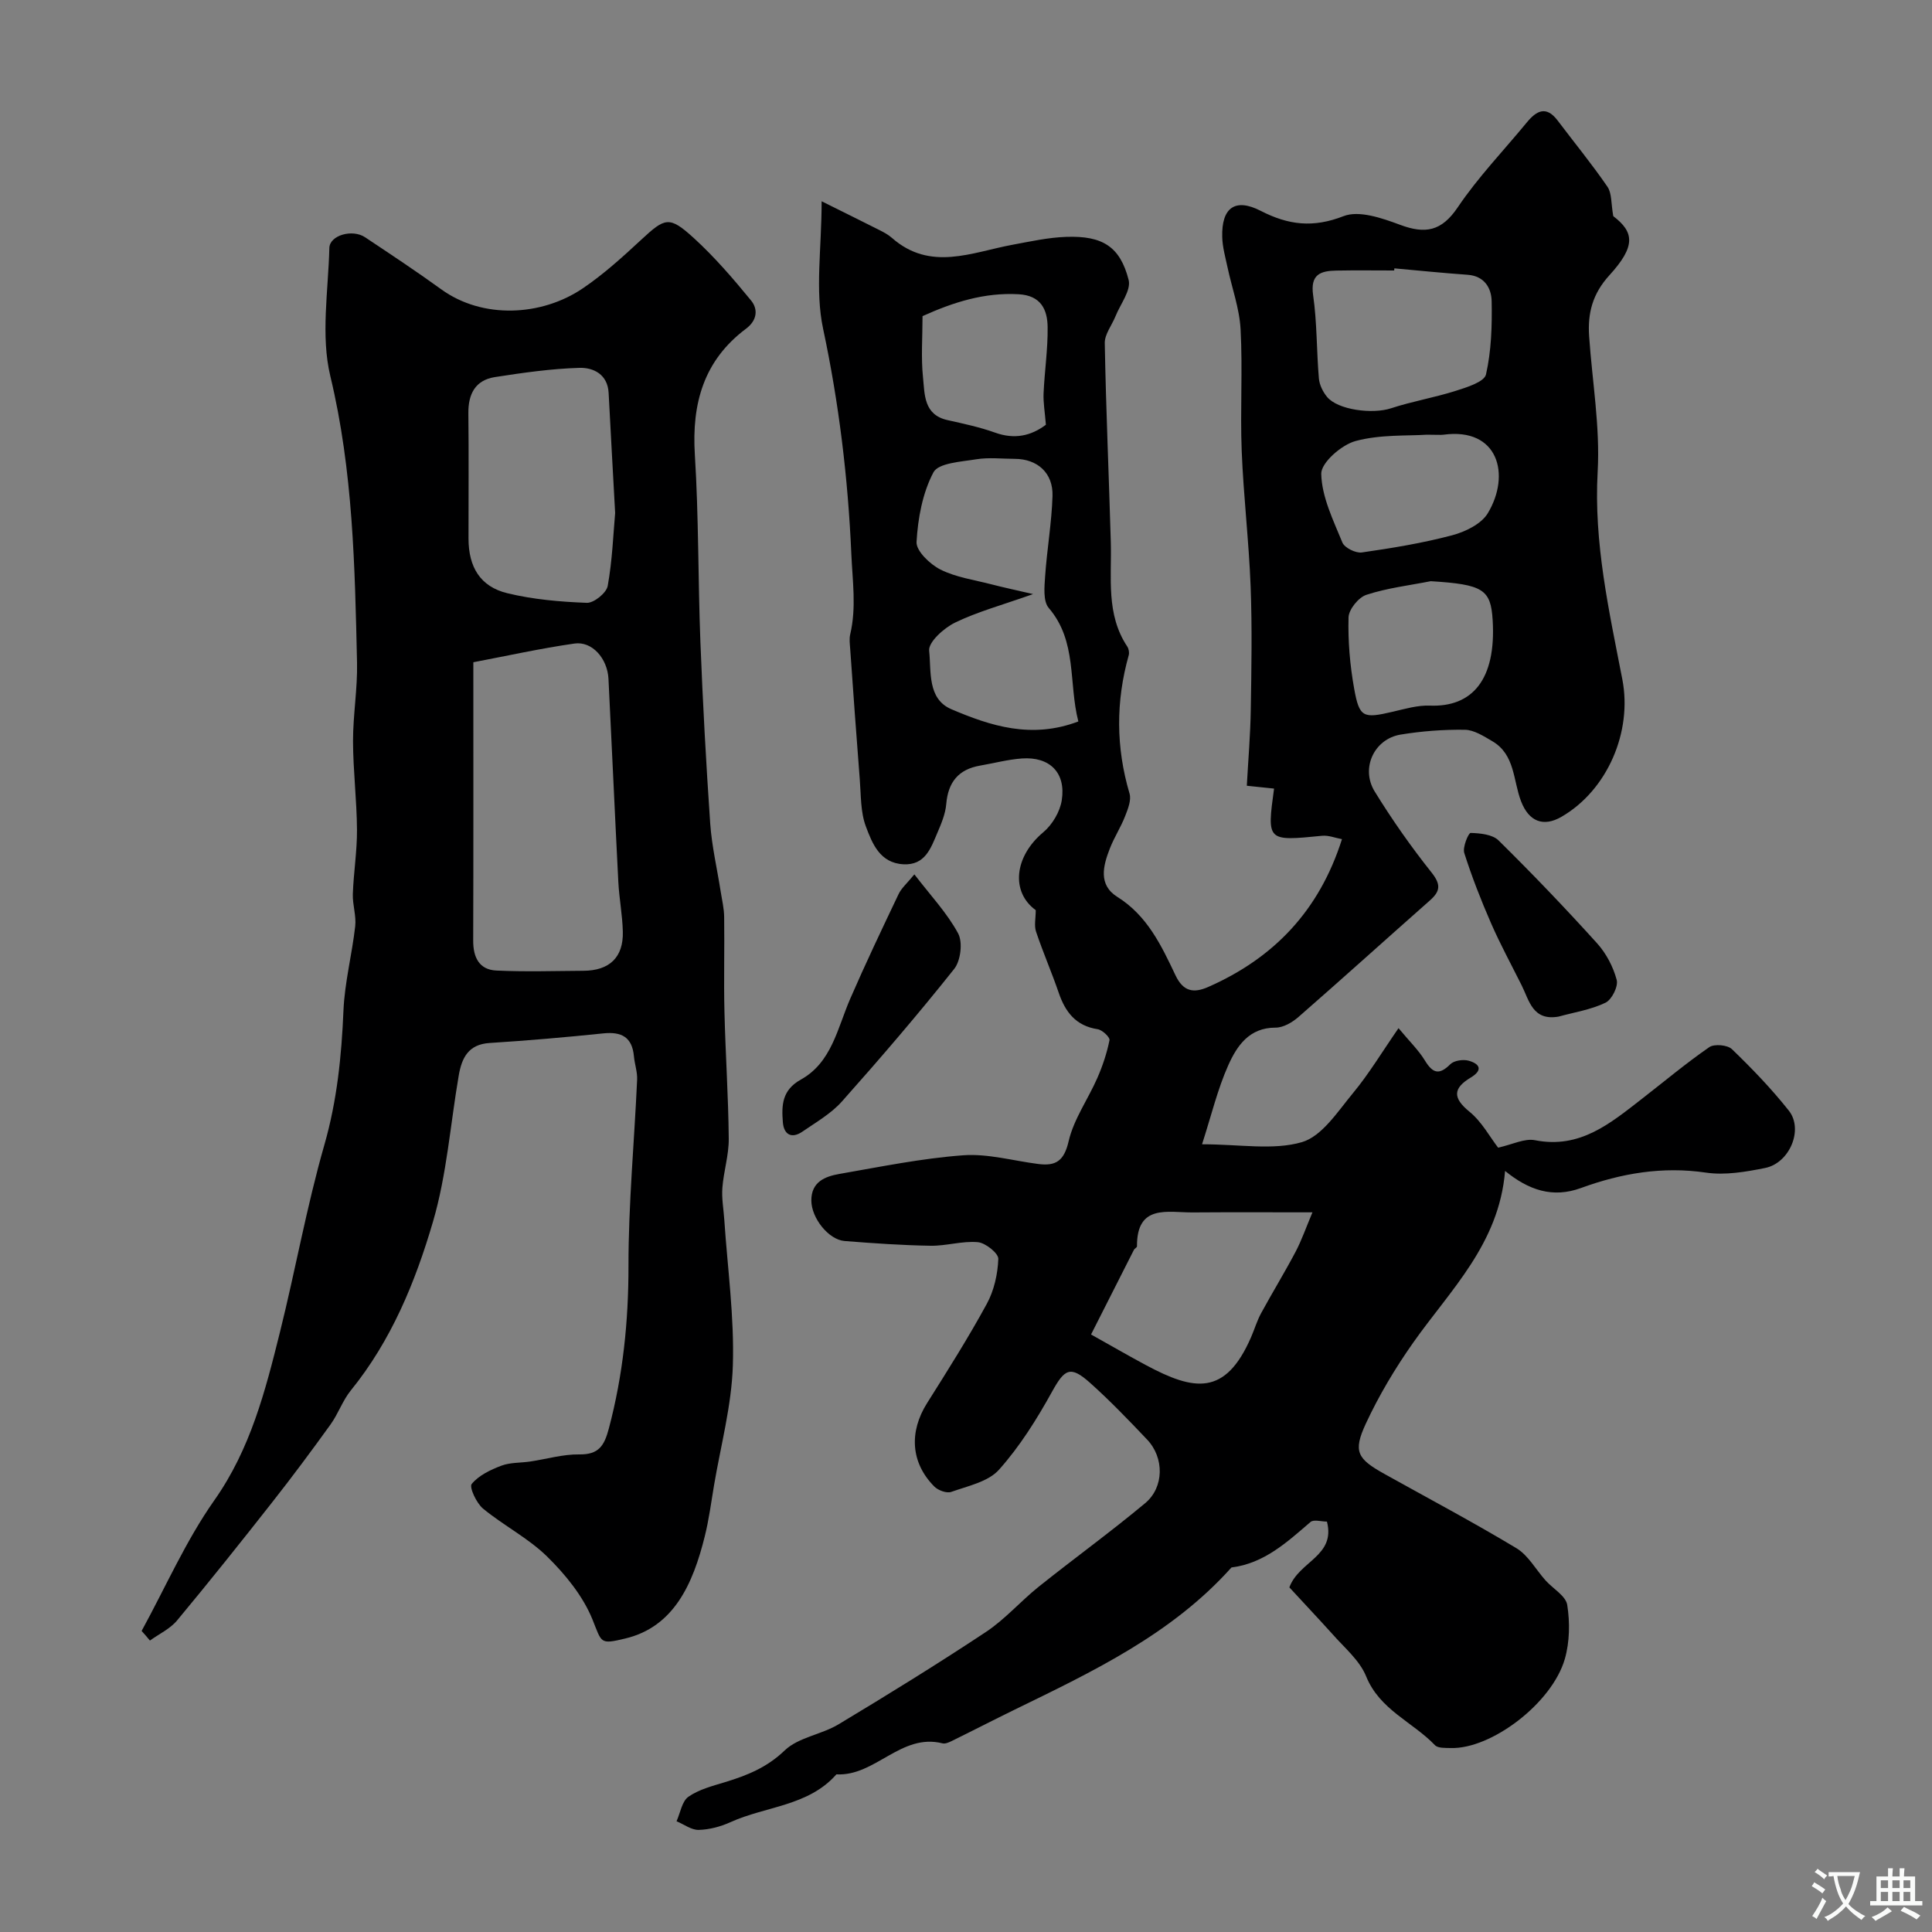 <svg enable-background="new 0 0 400 400" viewBox="0 0 400 400" xmlns="http://www.w3.org/2000/svg"><rect x="0" y="0" width="400" height="400" fill="#808080" stroke="none"/><g fill="#000001"><path d="m266.95 328.65c1.99-5.45 9.62-6.45 7.78-13.62-1.18 0-2.74-.49-3.4.08-4.88 4.19-9.59 8.57-16.37 9.42-12.37 13.82-28.72 21.55-44.96 29.47-4.34 2.12-8.64 4.34-12.98 6.47-.57.28-1.32.61-1.88.47-8.6-2.17-13.91 6.86-21.97 6.42-5.8 6.6-14.62 6.58-21.91 9.89-2.04.93-4.37 1.55-6.59 1.61-1.52.04-3.06-1.15-4.6-1.79.79-1.74 1.12-4.14 2.46-5.07 2.19-1.53 5.01-2.24 7.63-3.04 4.54-1.39 8.64-3.03 12.3-6.55 2.83-2.72 7.6-3.27 11.14-5.4 10.3-6.19 20.52-12.5 30.54-19.14 3.95-2.62 7.15-6.34 10.88-9.33 7.3-5.84 14.89-11.33 22.07-17.32 3.96-3.3 3.96-9.43.42-13.16-3.83-4.04-7.7-8.07-11.84-11.77-4.09-3.65-5.26-2.85-7.87 1.87-3.14 5.68-6.67 11.32-10.97 16.13-2.23 2.5-6.43 3.36-9.88 4.59-.94.34-2.71-.31-3.5-1.1-4.9-4.92-5.27-11.31-1.51-17.28 4.26-6.76 8.54-13.53 12.36-20.54 1.51-2.76 2.27-6.17 2.39-9.32.04-1.16-2.65-3.32-4.24-3.46-3.21-.29-6.52.79-9.78.74-5.94-.1-11.87-.51-17.8-.98-3.34-.27-6.87-4.76-6.89-8.36-.03-3.9 2.84-5.01 5.81-5.53 8.51-1.48 17.03-3.23 25.62-3.86 5.11-.38 10.35 1.14 15.54 1.8 3.64.47 5.35-.61 6.3-4.71 1.06-4.58 4.02-8.7 5.95-13.11 1.09-2.5 1.97-5.14 2.51-7.81.12-.6-1.48-2.12-2.44-2.27-4.51-.69-6.7-3.53-8.07-7.54-1.46-4.26-3.27-8.4-4.7-12.67-.42-1.25-.06-2.76-.06-4.44-5.19-3.77-4.47-11.09 1.57-16.14 1.86-1.56 3.46-4.25 3.82-6.64.88-5.69-2.5-9.03-8.24-8.63-2.91.21-5.78.98-8.67 1.48-4.48.77-6.63 3.43-7.01 7.96-.17 2.04-1.03 4.07-1.85 5.99-1.35 3.17-2.54 6.71-7.01 6.48-4.88-.25-6.46-4.31-7.78-7.83-1.12-2.97-1-6.44-1.26-9.7-.71-9.03-1.35-18.06-1.99-27.1-.07-1-.22-2.04.01-2.99 1.3-5.55.47-11.01.23-16.61-.69-15.76-2.56-31.21-5.85-46.67-1.69-7.94-.3-16.54-.3-26.37 4.66 2.32 8.38 4.15 12.08 6.02.87.44 1.75.93 2.47 1.56 7.97 7.01 16.54 2.98 24.99 1.42 3.69-.68 7.41-1.51 11.13-1.63 7.49-.26 11.13 2.02 12.89 8.91.55 2.14-1.71 5.01-2.72 7.53-.75 1.87-2.26 3.73-2.22 5.57.25 13.73.86 27.45 1.25 41.18.21 7.36-1.05 14.93 3.41 21.63.31.47.45 1.26.3 1.8-2.69 9.57-2.66 19.08.17 28.64.4 1.36-.34 3.21-.92 4.69-.89 2.28-2.26 4.38-3.15 6.66-1.4 3.59-2.46 7.53 1.54 10.04 6.21 3.89 9.12 10.07 12.04 16.23 1.61 3.4 3.76 3.75 6.78 2.42 13.56-5.98 22.98-15.76 27.69-30.6-1.4-.26-2.79-.83-4.11-.7-11.44 1.13-11.44 1.17-9.95-9.77-1.77-.18-3.54-.37-5.64-.59.29-5.34.74-10.55.82-15.76.14-8.5.29-17.01-.03-25.49-.36-9.38-1.48-18.72-1.85-28.1-.33-8.37.22-16.78-.23-25.14-.23-4.33-1.8-8.57-2.71-12.87-.44-2.07-1.04-4.15-1.09-6.25-.17-6.02 2.63-8.16 7.96-5.42 5.76 2.96 10.86 3.56 17.16 1.1 3.2-1.25 7.98.41 11.66 1.78 5.26 1.97 8.63 1.37 11.99-3.62 4.2-6.23 9.49-11.73 14.29-17.56 2.01-2.45 4.02-3.52 6.38-.4 3.45 4.57 7.09 9.01 10.32 13.72.92 1.35.73 3.46 1.2 6.08 4.33 3.31 4.71 6.2-.81 12.25-3.49 3.83-4.51 7.84-4.19 12.59.64 9.36 2.29 18.77 1.77 28.05-.83 14.76 2.36 28.83 5.11 43.03 2.09 10.8-3.06 22.89-12.57 28.42-3.79 2.21-6.79.99-8.4-3.19-1.66-4.3-1.22-9.67-5.95-12.44-1.78-1.04-3.78-2.34-5.69-2.37-4.43-.06-8.93.28-13.31 1-5.46.9-8.31 6.97-5.36 11.77 3.58 5.82 7.54 11.46 11.8 16.81 1.97 2.49 1.77 3.87-.37 5.76-9.08 8.02-18.07 16.15-27.2 24.12-1.28 1.12-3.15 2.22-4.75 2.21-5.49-.01-8.01 3.82-9.79 7.79-2.21 4.94-3.48 10.31-5.43 16.36 7.88 0 14.71 1.29 20.67-.44 4.17-1.22 7.42-6.34 10.57-10.14 3.31-3.99 6-8.49 9.44-13.46 2.28 2.75 4.16 4.56 5.47 6.71 1.61 2.64 2.94 3.07 5.26.75.78-.77 2.66-1.04 3.8-.72 2.3.65 3 1.94.4 3.5-3.62 2.18-3.78 4.18-.25 7.05 2.56 2.08 4.23 5.24 5.94 7.45 2.96-.65 5.47-1.97 7.64-1.54 9.3 1.84 15.58-3.49 22.07-8.52 4.65-3.61 9.17-7.4 14.01-10.75 1.03-.71 3.77-.47 4.69.42 4.16 4.01 8.2 8.21 11.78 12.73 3.08 3.89.17 10.85-4.92 11.87-3.99.8-8.27 1.54-12.22.96-9.03-1.33-17.56.14-25.91 3.19-5.87 2.14-10.82.43-15.7-3.54-1.25 15.13-11.35 24.65-19.03 35.56-3.72 5.28-7.09 10.92-9.81 16.78-2.68 5.79-1.75 7.26 3.86 10.39 9.13 5.09 18.37 9.99 27.32 15.37 2.46 1.48 4.03 4.44 6.05 6.69 1.54 1.71 4.19 3.2 4.48 5.07.57 3.63.51 7.66-.5 11.18-2.65 9.18-15.24 18.69-23.61 18.44-1.12-.03-2.65.06-3.28-.59-4.63-4.83-11.44-7.31-14.25-14.26-1.35-3.33-4.54-5.96-7.02-8.79-3.03-3.36-6.17-6.68-8.87-9.62zm-43.69-179.28c-2.06-7.98-.2-16.58-6.13-23.5-1.19-1.39-.9-4.35-.75-6.54.38-5.56 1.36-11.08 1.53-16.64.15-4.79-3.15-7.68-7.81-7.69-2.66-.01-5.38-.33-7.98.09-3.12.51-7.83.76-8.86 2.7-2.26 4.27-3.22 9.51-3.5 14.42-.1 1.86 2.79 4.62 4.95 5.71 3.23 1.62 7.02 2.14 10.59 3.07 2.39.62 4.81 1.13 8.59 2.01-6.44 2.28-11.5 3.65-16.13 5.89-2.32 1.12-5.58 4.05-5.39 5.83.46 4.23-.42 9.98 4.61 12.12 8.12 3.46 16.58 6.21 26.28 2.53zm2.63 126.92c4.36 2.44 7.81 4.44 11.32 6.32 10 5.36 16.47 6.53 21.82-5.78.71-1.64 1.22-3.38 2.06-4.93 2.32-4.26 4.86-8.41 7.13-12.7 1.27-2.41 2.17-5.02 3.51-8.2-9.14 0-16.95-.04-24.76.02-5.2.04-11.63-1.81-11.57 7.02 0 .24-.5.45-.64.74-3.06 6.01-6.1 12.04-8.87 17.51zm62.8-220.73c-.01.15-.02.29-.04.44-3.99 0-7.97-.06-11.96.02-3.26.06-5.45.75-4.82 5.11.82 5.67.7 11.47 1.19 17.2.11 1.33.82 2.78 1.68 3.83 2.24 2.73 9.43 3.63 13.26 2.37 4.38-1.44 8.99-2.21 13.39-3.61 2.31-.73 5.92-1.85 6.27-3.4 1.11-4.9 1.27-10.09 1.17-15.15-.05-2.72-1.48-5.23-4.98-5.48-5.05-.36-10.1-.87-15.16-1.33zm6.68 34.44c-3.94.27-9.57-.08-14.72 1.31-2.91.79-7.15 4.49-7.1 6.8.11 4.79 2.49 9.6 4.38 14.22.45 1.09 2.76 2.23 4.02 2.05 6.27-.9 12.56-1.93 18.68-3.55 2.73-.72 6.07-2.34 7.41-4.58 4.78-7.97 2.17-17.79-9.17-16.25-.65.08-1.33 0-3.5 0zm.85 30.33c-4.46.88-9.03 1.41-13.32 2.82-1.63.53-3.66 3.03-3.7 4.68-.13 4.9.29 9.88 1.16 14.72 1.08 6.03 1.87 6.24 7.98 4.81 2.54-.59 5.16-1.37 7.71-1.27 8.75.34 13.74-5.36 12.99-17.7-.39-6.36-1.96-7.39-12.82-8.06zm-79.68-32.39c-.21-2.65-.56-4.58-.48-6.49.2-4.58.9-9.15.84-13.71-.04-3.65-1.38-6.56-6-6.82-7.13-.4-13.53 1.66-19.9 4.53 0 4.43-.33 8.6.1 12.7.36 3.5.12 7.73 5.08 8.83 3.31.74 6.66 1.45 9.84 2.59 4.03 1.45 7.45.68 10.52-1.63z"/><path d="m29.32 337.67c4.96-9.06 9.15-18.67 15.06-27.06 7.48-10.62 10.54-22.6 13.56-34.72 3.22-12.92 5.55-26.08 9.22-38.87 2.63-9.18 3.55-18.36 3.95-27.79.25-5.84 1.77-11.61 2.43-17.45.25-2.19-.57-4.47-.49-6.7.16-4.44.89-8.87.86-13.3-.04-6.1-.8-12.2-.82-18.3-.01-5.43.95-10.88.83-16.3-.45-19.88-.82-39.69-5.53-59.31-2.01-8.38-.42-17.66-.2-26.53.06-2.63 4.76-3.97 7.39-2.22 5.3 3.53 10.61 7.04 15.76 10.77 8.59 6.23 20.79 5.58 29.29-.17 4.33-2.93 8.26-6.5 12.11-10.07 4.97-4.6 5.8-5.01 10.91-.36 4.3 3.93 8.15 8.4 11.85 12.92 1.48 1.81 1.28 4.11-1.05 5.85-8.73 6.54-11.25 15.44-10.59 26.06.81 12.9.65 25.86 1.15 38.79.49 12.53 1.17 25.06 2.03 37.57.33 4.71 1.43 9.37 2.16 14.05.28 1.77.71 3.55.73 5.33.09 6.53-.1 13.07.06 19.6.21 8.77.81 17.53.89 26.3.03 3.38-1.06 6.76-1.32 10.16-.17 2.2.25 4.43.4 6.65.67 10.03 2.08 20.09 1.77 30.09-.25 8.32-2.5 16.59-3.9 24.87-.59 3.52-1.05 7.08-1.91 10.53-2.46 9.93-6.42 18.78-16.48 21.18-5.31 1.27-4.81.91-6.79-3.98-1.96-4.82-5.58-9.26-9.35-12.97-3.91-3.84-9.02-6.43-13.29-9.95-1.37-1.13-2.89-4.43-2.35-5.1 1.45-1.77 3.88-2.93 6.13-3.78 1.84-.7 3.99-.57 5.99-.87 3.38-.5 6.77-1.52 10.14-1.47 4.06.06 5.19-1.8 6.14-5.38 2.93-11.05 4.07-22.18 4.06-33.63-.01-12.86 1.21-25.72 1.79-38.58.07-1.59-.51-3.2-.66-4.82-.36-3.96-2.53-5.15-6.33-4.76-7.84.81-15.69 1.49-23.56 1.99-4.41.28-5.76 3.11-6.38 6.71-1.74 10.11-2.47 20.5-5.33 30.27-3.65 12.48-8.63 24.62-17.03 34.97-1.7 2.1-2.6 4.84-4.2 7.05-3.91 5.43-7.91 10.81-12.05 16.07-6.47 8.24-13.01 16.43-19.71 24.49-1.45 1.74-3.72 2.79-5.62 4.16-.52-.66-1.12-1.32-1.72-1.99zm68.68-200.56c0 20.37.03 39.01-.03 57.65-.01 3.44 1.23 6.01 4.79 6.18 6 .28 12.02.09 18.03.05 5.4-.03 8.29-2.78 8.16-8.08-.08-3.44-.75-6.85-.93-10.29-.72-14.01-1.34-28.03-2.04-42.05-.21-4.24-3.38-7.86-7.05-7.33-6.99 1-13.91 2.54-20.93 3.87zm29.36-30.9c-.49-9.03-.94-16.94-1.35-24.86-.2-3.86-3.16-5.27-6.03-5.19-5.85.17-11.7 1.01-17.51 1.91-4.05.63-5.54 3.49-5.5 7.48.1 8.65.02 17.3.03 25.96.01 5.9 2.43 9.95 8.04 11.31 5.35 1.3 10.95 1.78 16.46 1.99 1.46.05 4.06-2.05 4.32-3.5.96-5.31 1.15-10.76 1.54-15.1z"/><path d="m189.31 181.03c3.37 4.39 6.78 8 9.06 12.22.99 1.84.53 5.66-.81 7.35-7.46 9.38-15.28 18.49-23.25 27.45-2.24 2.51-5.34 4.29-8.16 6.23-2.28 1.57-3.88.6-4.07-1.96-.27-3.46-.2-6.62 3.72-8.8 6.39-3.54 7.58-10.63 10.22-16.72 3.17-7.3 6.59-14.48 10.01-21.66.59-1.26 1.74-2.23 3.28-4.11z"/><path d="m322.67 210.48c-5.33.92-6.05-3.3-7.61-6.44-2.15-4.3-4.45-8.53-6.37-12.93-2.07-4.74-3.96-9.58-5.53-14.51-.38-1.19.87-4.16 1.32-4.15 1.97.06 4.51.3 5.78 1.55 7 6.9 13.8 14 20.39 21.29 1.89 2.09 3.35 4.87 4.07 7.59.36 1.34-1.02 4.1-2.32 4.72-3.01 1.45-6.46 1.98-9.73 2.88z"/></g><path d="m377.9 391.2c-.2.3-.4.5-.6.8-.7-.6-1.4-1-2.2-1.5.2-.3.4-.5.5-.8.6.4 1.4.8 2.3 1.5zm-1.8 6.1c-.2-.2-.5-.4-.9-.6.4-.6.8-1.2 1.2-1.9s.7-1.3.9-1.9c.3.3.5.5.8.7-.7 1.3-1.4 2.6-2 3.7zm2.2-9c-.3.3-.5.5-.6.8-.6-.6-1.3-1.1-2-1.5.3-.3.5-.5.6-.7.6.5 1.3.9 2 1.4zm.3.2v-.9h2 4.5c-.3 1.3-.6 2.5-1 3.6s-.9 2.1-1.4 3c.4.5 1 1 1.6 1.4s1.2.8 1.9 1.1c-.3.2-.5.4-.8.8-.4-.3-1-.7-1.6-1.2s-1.2-1.1-1.6-1.6c-.5.6-1.1 1.1-1.7 1.6s-1.4.9-2.1 1.4c-.1-.3-.3-.5-.7-.8.6-.2 1.2-.5 1.9-1s1.4-1.1 2-1.8c-.5-.8-.9-1.6-1.2-2.5s-.6-2-.8-3.2c-.4.1-.7.1-1 .1zm2.5 2.7c.2 1 .7 1.7 1 2.2.3-.5.6-1.1 1-2s.6-1.9.9-3h-3.2-.4c.1.9.3 1.8.7 2.8z" fill="#fafbfa"/><path d="m396.5 388.5v1.5 3.6h1.5v.9c-.4 0-1 0-1.7 0h-7.9c-.5 0-.9 0-1.2 0v-.9h1.3v-3.5c0-.7 0-1.2 0-1.6h2.4c0-.8 0-1.4 0-1.7h1c0 .3-.1.8-.1 1.7h1.5c0-.8 0-1.4 0-1.7h1c0 .3-.1.9-.1 1.7zm-8.2 9.2c-.2-.3-.5-.5-.8-.8.8-.3 1.4-.6 1.9-.9s1-.7 1.4-1.1c.3.3.6.5.9.8-1.6 1-2.8 1.6-3.4 2zm2.6-6.8v-1.6h-1.5v1.6zm0 2.7v-1.9h-1.5v1.9zm2.4-2.7v-1.6h-1.5v1.6zm0 2.7v-1.9h-1.5v1.9zm.2 2 .7-.8c.4.2.9.5 1.6.8s1.3.7 1.8 1c-.3.3-.5.5-.8.8-.4-.3-1.5-1-3.3-1.8zm2-4.7v-1.6h-1.4v1.6zm0 2.7v-1.9h-1.4v1.9z" fill="#fafbfa"/></svg>